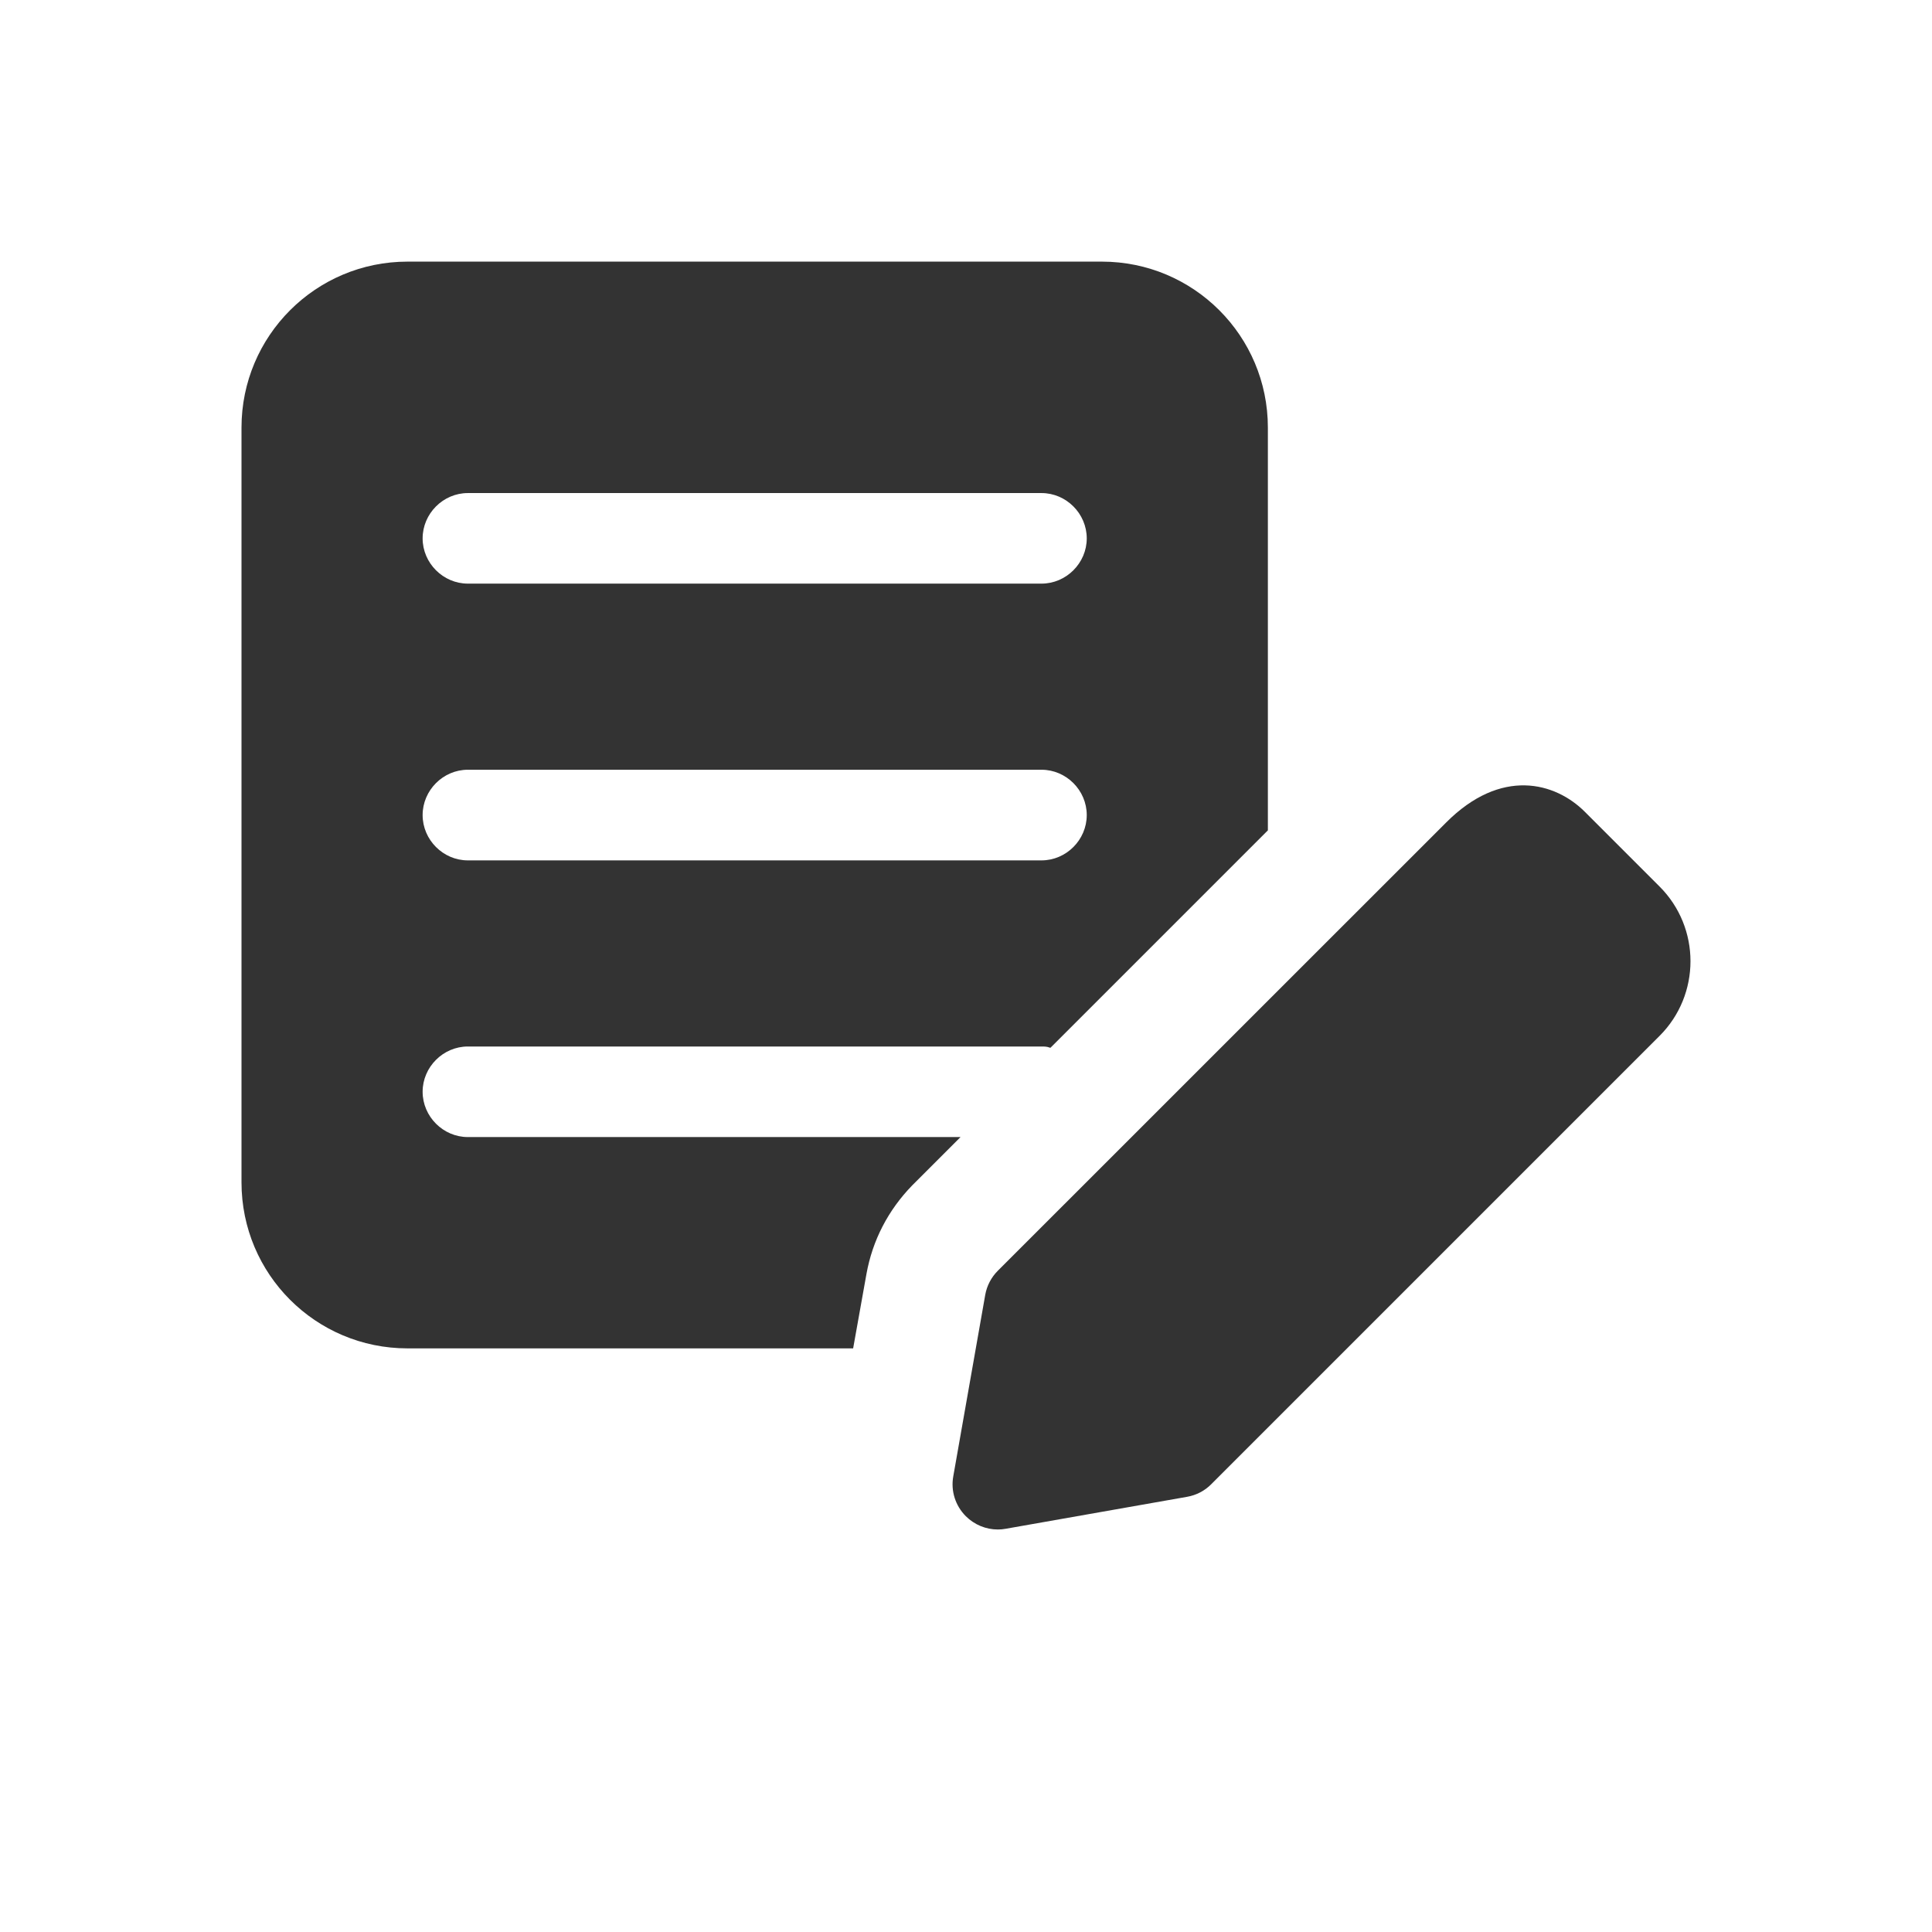 <?xml version="1.0" encoding="UTF-8"?>
<svg width="24px" height="24px" viewBox="0 0 24 24" version="1.1" xmlns="http://www.w3.org/2000/svg" xmlns:xlink="http://www.w3.org/1999/xlink">
    <!-- Generator: Sketch 53.2 (72643) - https://sketchapp.com -->
    <title>ic_notices_active</title>
    <desc>Created with Sketch.</desc>
    <g id="panel-assets" stroke="none" stroke-width="1" fill="none" fill-rule="evenodd">
        <g id="edit-copy" transform="translate(3, 3)" fill="#333333" fill-rule="nonzero">
            <path d="M10.688,0.25 L10.5,0.25 L2.25,0.25 L2.062,0.25 C0.922,0.25 0,1.173 0,2.312 L0,11.688 C0,12.828 0.922,13.75 2.062,13.75 L7.598,13.75 L7.763,12.828 C7.838,12.408 8.033,12.033 8.332,11.725 L8.932,11.125 L2.812,11.125 C2.505,11.125 2.25,10.87 2.25,10.562 C2.25,10.255 2.505,10 2.812,10 L9.938,10 C9.975,10 10.005,10 10.043,10.015 L10.05,10.015 L12.75,7.315 L12.75,2.312 C12.75,1.173 11.828,0.25 10.688,0.25 Z M9.938,7.688 L2.812,7.688 C2.505,7.688 2.25,7.433 2.25,7.125 C2.25,6.817 2.505,6.562 2.812,6.562 L9.938,6.562 C10.245,6.562 10.5,6.817 10.5,7.125 C10.5,7.433 10.245,7.688 9.938,7.688 Z M9.938,4.25 L2.812,4.25 C2.505,4.25 2.25,3.995 2.25,3.688 C2.25,3.38 2.505,3.125 2.812,3.125 L9.938,3.125 C10.245,3.125 10.5,3.38 10.5,3.688 C10.5,3.995 10.245,4.25 9.938,4.25 Z" id="Shape"></path>
            <path d="M9.395,16 C9.248,16 9.104,15.941 8.998,15.835 C8.868,15.705 8.809,15.521 8.842,15.339 L9.239,13.085 C9.259,12.972 9.314,12.867 9.395,12.786 L14.964,7.218 C15.648,6.532 16.32,6.717 16.688,7.085 L17.615,8.012 C18.128,8.524 18.128,9.357 17.615,9.869 L12.046,15.438 C11.966,15.519 11.861,15.574 11.746,15.594 L9.493,15.991 C9.46,15.997 9.428,16 9.395,16 L9.395,16 Z" id="Shape"></path>
        </g>
    </g>
</svg>